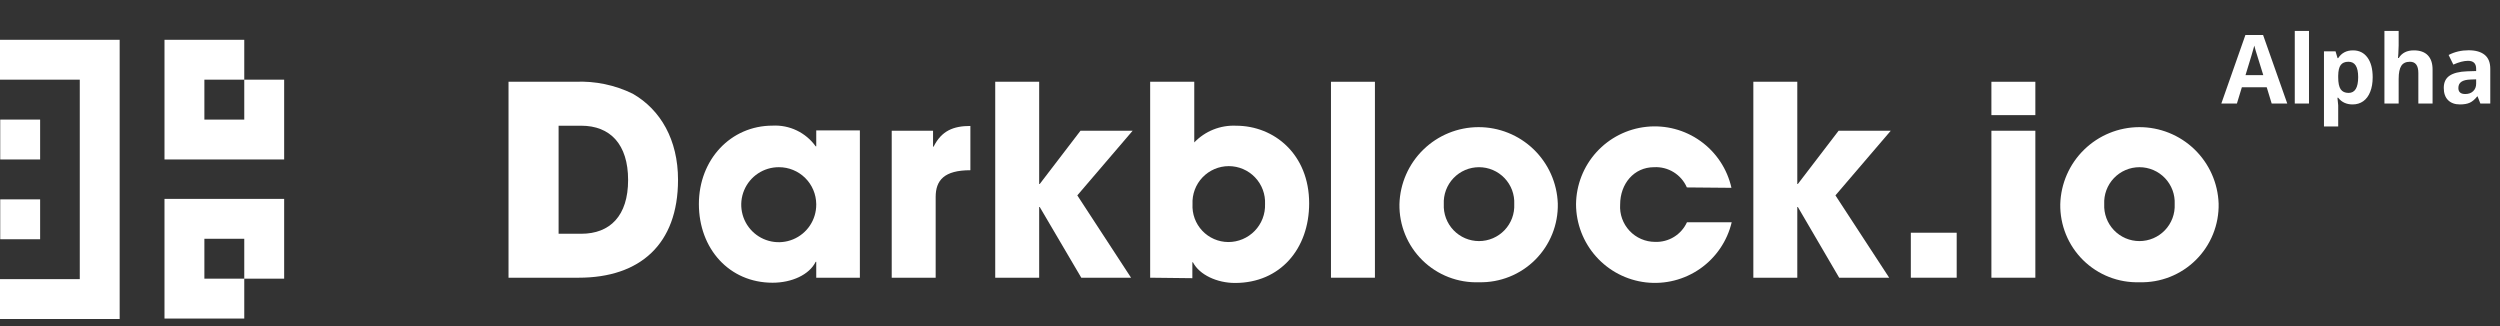 <svg width="314" height="41" viewBox="0 0 314 41" fill="none" xmlns="http://www.w3.org/2000/svg">
<rect x="0" y="0" width="314" height="41" fill="#333333" stroke="none"/>
<g clip-path="url(#clip0)">
<path d="M10.02 35.06H0V40.07H10.02H15.03V35.06V10.01V5H10.02H0V10.01H10.02V35.06Z" fill="white"/>
<path d="M30.68 35H25.67V29.99H30.68V35H35.69V29.99V24.98H30.68H25.67H20.66V29.99V35V40.01H25.67H30.68V35Z" fill="white"/>
<path d="M30.68 10.01V15.02H25.67V10.01H30.68V5H25.67H20.66V10.01V15.02V20.03H25.67H30.68H35.69V15.02V10.01H30.68Z" fill="white"/>
<path d="M5.04 25.04H0.03V30.05H5.04V25.04Z" fill="white"/>
<path d="M5.04 15.02H0.03V20.03H5.04V15.02Z" fill="white"/>
<path d="M63.87 34.88V10.27H72.25C74.744 10.157 77.227 10.673 79.47 11.77C82.96 13.77 85.16 17.55 85.16 22.58C85.16 30.69 80.37 34.88 72.69 34.88H63.87ZM73 29.36C76.63 29.36 78.89 27.1 78.89 22.61C78.89 18.12 76.64 15.79 73 15.79H70.16V29.36H73Z" fill="white"/>
<path d="M102.52 34.88V32.88H102.45C101.65 34.51 99.45 35.51 97.03 35.51C91.58 35.51 87.78 31.22 87.78 25.63C87.78 20.04 91.78 15.78 97.03 15.78C98.079 15.723 99.126 15.931 100.073 16.386C101.02 16.84 101.838 17.526 102.45 18.38H102.52V16.38H108V34.88H102.52ZM102.52 25.64C102.509 24.404 102.01 23.222 101.132 22.353C100.253 21.484 99.066 20.997 97.83 21C96.897 20.996 95.983 21.269 95.206 21.785C94.428 22.302 93.821 23.037 93.462 23.898C93.103 24.76 93.008 25.708 93.19 26.624C93.371 27.54 93.82 28.381 94.48 29.04C95.139 29.7 95.981 30.149 96.896 30.33C97.812 30.512 98.76 30.417 99.622 30.058C100.483 29.699 101.219 29.092 101.735 28.314C102.251 27.537 102.524 26.623 102.52 25.69V25.64Z" fill="white"/>
<path d="M112 34.88V16.42H117.19V18.42H117.26C118.26 16.42 119.75 15.82 121.88 15.82V21.38C118.59 21.38 117.52 22.64 117.52 24.74V34.88H112Z" fill="white"/>
<path d="M135.81 34.88L130.59 26H130.52V34.88H125V10.27H130.52V23.11H130.59L135.71 16.42H142.26L135.31 24.54L142.06 34.88H135.81Z" fill="white"/>
<path d="M144.46 34.88V10.27H150V17.89C150.674 17.185 151.492 16.633 152.397 16.271C153.303 15.909 154.276 15.745 155.25 15.79C160.04 15.79 164.43 19.38 164.43 25.54C164.43 31.23 160.81 35.54 155.12 35.54C152.89 35.54 150.66 34.54 149.83 32.94H149.76V34.94L144.46 34.88ZM158.89 25.64C158.919 25.024 158.822 24.408 158.607 23.831C158.391 23.253 158.06 22.725 157.634 22.279C157.208 21.832 156.696 21.477 156.129 21.234C155.562 20.992 154.952 20.866 154.335 20.866C153.718 20.866 153.108 20.992 152.541 21.234C151.974 21.477 151.462 21.832 151.036 22.279C150.61 22.725 150.279 23.253 150.063 23.831C149.848 24.408 149.751 25.024 149.78 25.64C149.748 26.251 149.839 26.862 150.05 27.436C150.261 28.011 150.586 28.537 151.006 28.982C151.425 29.427 151.931 29.782 152.492 30.026C153.053 30.27 153.658 30.397 154.27 30.4C154.889 30.402 155.502 30.279 156.073 30.038C156.643 29.798 157.159 29.445 157.59 29.001C158.022 28.557 158.359 28.03 158.582 27.453C158.805 26.875 158.91 26.259 158.89 25.64Z" fill="white"/>
<path d="M167.17 34.88V10.27H172.69V34.88H167.17Z" fill="white"/>
<path d="M185.77 35.45C184.46 35.498 183.154 35.278 181.932 34.804C180.709 34.331 179.596 33.613 178.661 32.695C177.725 31.777 176.986 30.678 176.489 29.465C175.992 28.252 175.747 26.951 175.77 25.64C175.842 23.056 176.917 20.602 178.767 18.797C180.617 16.992 183.096 15.978 185.681 15.969C188.266 15.96 190.752 16.956 192.615 18.748C194.477 20.541 195.569 22.987 195.66 25.57C195.689 26.876 195.452 28.175 194.965 29.387C194.478 30.599 193.751 31.7 192.827 32.624C191.902 33.547 190.8 34.274 189.588 34.759C188.375 35.245 187.076 35.48 185.77 35.45ZM190.19 25.64C190.218 25.041 190.125 24.443 189.916 23.881C189.706 23.32 189.385 22.806 188.971 22.372C188.557 21.939 188.06 21.593 187.509 21.357C186.958 21.121 186.364 21 185.765 21C185.166 21 184.572 21.121 184.021 21.357C183.47 21.593 182.973 21.939 182.559 22.372C182.145 22.806 181.824 23.32 181.614 23.881C181.405 24.443 181.312 25.041 181.34 25.64C181.312 26.239 181.405 26.837 181.614 27.399C181.824 27.96 182.145 28.474 182.559 28.908C182.973 29.341 183.47 29.687 184.021 29.923C184.572 30.159 185.166 30.28 185.765 30.28C186.364 30.28 186.958 30.159 187.509 29.923C188.06 29.687 188.557 29.341 188.971 28.908C189.385 28.474 189.706 27.96 189.916 27.399C190.125 26.837 190.218 26.239 190.19 25.64Z" fill="white"/>
<path d="M211.87 23.54C211.524 22.747 210.945 22.078 210.208 21.624C209.472 21.17 208.614 20.953 207.75 21C205.22 21 203.49 23.09 203.49 25.69C203.45 26.291 203.534 26.894 203.737 27.461C203.94 28.028 204.257 28.547 204.668 28.987C205.08 29.427 205.577 29.777 206.13 30.017C206.682 30.256 207.278 30.38 207.88 30.38C208.715 30.412 209.542 30.196 210.254 29.758C210.966 29.32 211.532 28.68 211.88 27.92H217.5C216.938 30.28 215.529 32.351 213.542 33.742C211.555 35.133 209.126 35.746 206.717 35.467C204.308 35.187 202.084 34.033 200.469 32.224C198.853 30.415 197.957 28.076 197.95 25.65C197.975 23.227 198.89 20.898 200.52 19.105C202.15 17.312 204.383 16.181 206.793 15.927C209.202 15.672 211.622 16.312 213.59 17.725C215.559 19.138 216.94 21.226 217.47 23.59L211.87 23.54Z" fill="white"/>
<path d="M231 34.88L225.81 26H225.74V34.88H220.22V10.27H225.74V23.11H225.81L230.93 16.42H237.48L230.53 24.54L237.28 34.88H231Z" fill="white"/>
<path d="M240 34.88V29.23H245.76V34.88H240Z" fill="white"/>
<path d="M250.12 14.46V10.27H255.64V14.46H250.12ZM250.12 34.88V16.42H255.64V34.88H250.12Z" fill="white"/>
<path d="M268.71 35.45C267.405 35.489 266.106 35.264 264.89 34.786C263.675 34.309 262.569 33.59 261.64 32.673C260.711 31.756 259.977 30.66 259.484 29.451C258.991 28.242 258.748 26.945 258.77 25.64C258.842 23.056 259.917 20.602 261.767 18.797C263.617 16.992 266.096 15.978 268.681 15.969C271.266 15.96 273.752 16.956 275.615 18.748C277.477 20.541 278.569 22.987 278.66 25.57C278.689 26.881 278.451 28.185 277.96 29.401C277.47 30.618 276.737 31.722 275.806 32.646C274.875 33.57 273.766 34.295 272.546 34.778C271.326 35.26 270.021 35.488 268.71 35.45ZM273.14 25.64C273.168 25.041 273.075 24.443 272.866 23.881C272.656 23.32 272.335 22.806 271.921 22.372C271.507 21.939 271.01 21.593 270.459 21.357C269.908 21.121 269.314 21 268.715 21C268.116 21 267.522 21.121 266.971 21.357C266.42 21.593 265.923 21.939 265.509 22.372C265.095 22.806 264.774 23.32 264.564 23.881C264.355 24.443 264.262 25.041 264.29 25.64C264.262 26.239 264.355 26.837 264.564 27.399C264.774 27.96 265.095 28.474 265.509 28.908C265.923 29.341 266.42 29.687 266.971 29.923C267.522 30.159 268.116 30.28 268.715 30.28C269.314 30.28 269.908 30.159 270.459 29.923C271.01 29.687 271.507 29.341 271.921 28.908C272.335 28.474 272.656 27.96 272.866 27.399C273.075 26.837 273.168 26.239 273.14 25.64Z" fill="white"/>
</g>
<path d="M285.322 13L284.701 10.961H281.578L280.957 13H279L282.023 4.398H284.244L287.279 13H285.322ZM284.268 9.438C283.693 7.59 283.369 6.545 283.295 6.303C283.225 6.061 283.174 5.869 283.143 5.729C283.014 6.229 282.645 7.465 282.035 9.438H284.268ZM290.01 13H288.223V3.883H290.01V13ZM295.488 13.117C294.719 13.117 294.115 12.838 293.678 12.279H293.584C293.646 12.826 293.678 13.143 293.678 13.229V15.883H291.891V6.449H293.344L293.596 7.299H293.678C294.096 6.65 294.715 6.326 295.535 6.326C296.309 6.326 296.914 6.625 297.352 7.223C297.789 7.82 298.008 8.65 298.008 9.713C298.008 10.412 297.904 11.02 297.697 11.535C297.494 12.051 297.203 12.443 296.824 12.713C296.445 12.982 296 13.117 295.488 13.117ZM294.961 7.756C294.52 7.756 294.197 7.893 293.994 8.166C293.791 8.436 293.686 8.883 293.678 9.508V9.701C293.678 10.404 293.781 10.908 293.988 11.213C294.199 11.518 294.531 11.67 294.984 11.67C295.785 11.67 296.186 11.01 296.186 9.689C296.186 9.045 296.086 8.562 295.887 8.242C295.691 7.918 295.383 7.756 294.961 7.756ZM305.531 13H303.744V9.174C303.744 8.229 303.393 7.756 302.689 7.756C302.189 7.756 301.828 7.926 301.605 8.266C301.383 8.605 301.271 9.156 301.271 9.918V13H299.484V3.883H301.271V5.74C301.271 5.885 301.258 6.225 301.23 6.76L301.189 7.287H301.283C301.682 6.646 302.314 6.326 303.182 6.326C303.951 6.326 304.535 6.533 304.934 6.947C305.332 7.361 305.531 7.955 305.531 8.729V13ZM311.531 13L311.186 12.109H311.139C310.838 12.488 310.527 12.752 310.207 12.9C309.891 13.045 309.477 13.117 308.965 13.117C308.336 13.117 307.84 12.938 307.477 12.578C307.117 12.219 306.938 11.707 306.938 11.043C306.938 10.348 307.18 9.836 307.664 9.508C308.152 9.176 308.887 8.992 309.867 8.957L311.004 8.922V8.635C311.004 7.971 310.664 7.639 309.984 7.639C309.461 7.639 308.846 7.797 308.139 8.113L307.547 6.906C308.301 6.512 309.137 6.314 310.055 6.314C310.934 6.314 311.607 6.506 312.076 6.889C312.545 7.271 312.779 7.854 312.779 8.635V13H311.531ZM311.004 9.965L310.312 9.988C309.793 10.004 309.406 10.098 309.152 10.27C308.898 10.441 308.771 10.703 308.771 11.055C308.771 11.559 309.061 11.81 309.639 11.81C310.053 11.81 310.383 11.691 310.629 11.453C310.879 11.215 311.004 10.898 311.004 10.504V9.965Z" fill="white"/>
<defs>
<clipPath id="clip0">
<rect width="278.66" height="35.07" fill="white" transform="translate(0 5)"/>
</clipPath>
</defs>
</svg>
